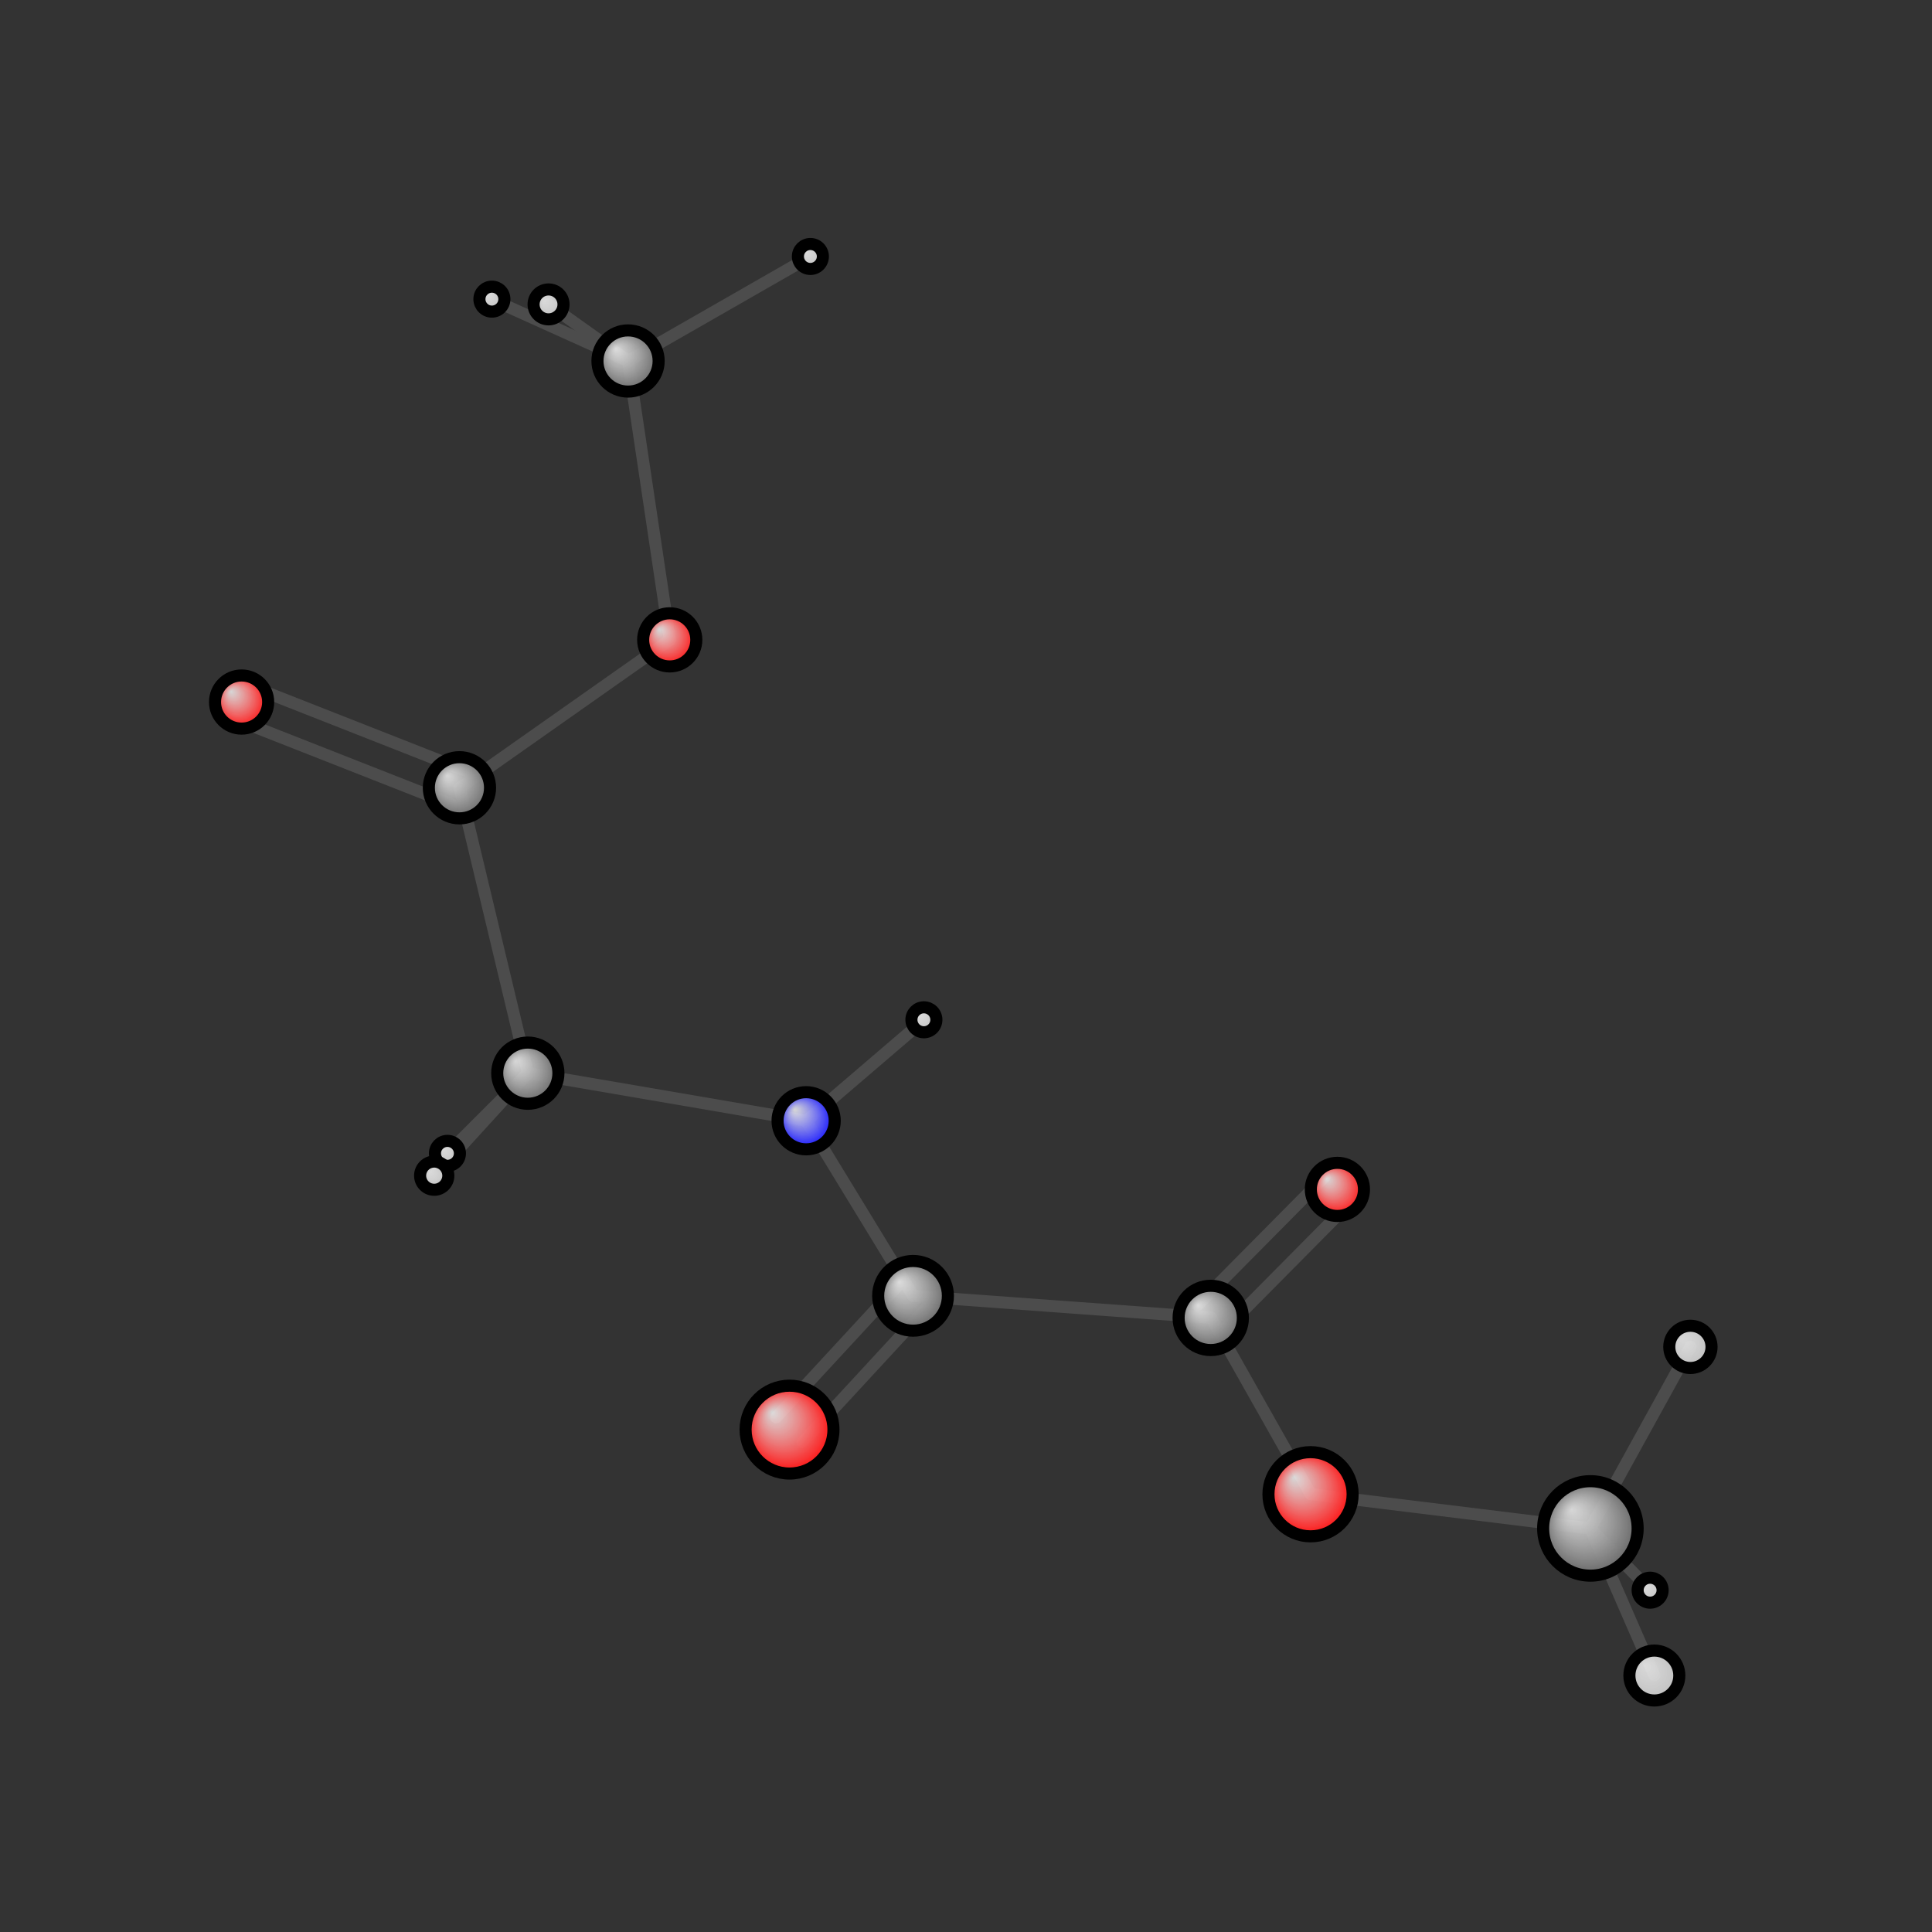 <?xml version="1.0"?>
<svg version="1.1" id="topsvg"
xmlns="http://www.w3.org/2000/svg" xmlns:xlink="http://www.w3.org/1999/xlink"
xmlns:cml="http://www.xml-cml.org/schema" x="0" y="0" width="200px" height="200px" viewBox="0 0 100 100">
<rect x="0" y="0" width="100" height="100" fill="#333333" stroke="none"/>
<title>76 - Open Babel Depiction</title>
<defs>
<radialGradient id='radialffffff0ccff' cx='50%' cy='50%' r='50%' fx='30%' fy='30%'>
  <stop offset=' 0%' stop-color="rgb(255,255,255)"  stop-opacity='0.8'/>
  <stop offset='100%' stop-color="rgb(12,12,255)"  stop-opacity ='1.0'/>
</radialGradient>
<radialGradient id='radialffffff666666' cx='50%' cy='50%' r='50%' fx='30%' fy='30%'>
  <stop offset=' 0%' stop-color="rgb(255,255,255)"  stop-opacity='0.8'/>
  <stop offset='100%' stop-color="rgb(102,102,102)"  stop-opacity ='1.0'/>
</radialGradient>
<radialGradient id='radialffffffbfbfbf' cx='50%' cy='50%' r='50%' fx='30%' fy='30%'>
  <stop offset=' 0%' stop-color="rgb(255,255,255)"  stop-opacity='0.8'/>
  <stop offset='100%' stop-color="rgb(191,191,191)"  stop-opacity ='1.0'/>
</radialGradient>
<radialGradient id='radialffffffffcc' cx='50%' cy='50%' r='50%' fx='30%' fy='30%'>
  <stop offset=' 0%' stop-color="rgb(255,255,255)"  stop-opacity='0.8'/>
  <stop offset='100%' stop-color="rgb(255,12,12)"  stop-opacity ='1.0'/>
</radialGradient>
</defs>
<g transform="translate(0,0)">
<svg width="100" height="100" x="0" y="0" viewBox="0 0 319.875 314.949"
font-family="sans-serif" stroke="rgb(76,76,76)" stroke-width="2"  stroke-linecap="round">
<line x1="74.1" y1="188.5" x2="87.4" y2="175.2" stroke="rgb(76,76,76)"  stroke-width="2.0"/>
<line x1="81.4" y1="47.1" x2="104.0" y2="57.3" stroke="rgb(76,76,76)"  stroke-width="2.0"/>
<line x1="153.0" y1="166.4" x2="133.5" y2="183.1" stroke="rgb(76,76,76)"  stroke-width="2.0"/>
<line x1="134.2" y1="40.0" x2="104.0" y2="57.3" stroke="rgb(76,76,76)"  stroke-width="2.0"/>
<line x1="110.9" y1="103.5" x2="104.0" y2="57.3" stroke="rgb(76,76,76)"  stroke-width="2.0"/>
<line x1="110.9" y1="103.5" x2="76.1" y2="128.0" stroke="rgb(76,76,76)"  stroke-width="2.0"/>
<line x1="223.6" y1="196.6" x2="202.6" y2="217.8" stroke="rgb(76,76,76)"  stroke-width="2.0"/>
<line x1="219.3" y1="192.4" x2="198.3" y2="213.6" stroke="rgb(76,76,76)"  stroke-width="2.0"/>
<line x1="104.0" y1="57.3" x2="90.8" y2="47.9" stroke="rgb(76,76,76)"  stroke-width="2.0"/>
<line x1="87.4" y1="175.2" x2="133.5" y2="183.1" stroke="rgb(76,76,76)"  stroke-width="2.0"/>
<line x1="87.4" y1="175.2" x2="76.1" y2="128.0" stroke="rgb(76,76,76)"  stroke-width="2.0"/>
<line x1="87.4" y1="175.2" x2="71.9" y2="192.2" stroke="rgb(76,76,76)"  stroke-width="2.0"/>
<line x1="133.5" y1="183.1" x2="151.2" y2="212.1" stroke="rgb(76,76,76)"  stroke-width="2.0"/>
<line x1="75.0" y1="130.8" x2="38.9" y2="116.6" stroke="rgb(76,76,76)"  stroke-width="2.0"/>
<line x1="77.2" y1="125.2" x2="41.1" y2="111.0" stroke="rgb(76,76,76)"  stroke-width="2.0"/>
<line x1="273.2" y1="260.8" x2="263.3" y2="250.6" stroke="rgb(76,76,76)"  stroke-width="2.0"/>
<line x1="200.5" y1="215.7" x2="151.2" y2="212.1" stroke="rgb(76,76,76)"  stroke-width="2.0"/>
<line x1="200.5" y1="215.7" x2="217.0" y2="244.9" stroke="rgb(76,76,76)"  stroke-width="2.0"/>
<line x1="153.4" y1="214.1" x2="132.9" y2="236.3" stroke="rgb(76,76,76)"  stroke-width="2.0"/>
<line x1="149.0" y1="210.0" x2="128.5" y2="232.2" stroke="rgb(76,76,76)"  stroke-width="2.0"/>
<line x1="263.3" y1="250.6" x2="217.0" y2="244.9" stroke="rgb(76,76,76)"  stroke-width="2.0"/>
<line x1="263.3" y1="250.6" x2="279.9" y2="220.5" stroke="rgb(76,76,76)"  stroke-width="2.0"/>
<line x1="263.3" y1="250.6" x2="273.9" y2="274.9" stroke="rgb(76,76,76)"  stroke-width="2.0"/>
<circle cx="74.081" cy="188.494" r="2.067" opacity="1" style="stroke:black;fill:url(#radialffffffbfbfbf)"/>
<circle cx="81.442" cy="47.064" r="2.067" opacity="1" style="stroke:black;fill:url(#radialffffffbfbfbf)"/>
<circle cx="152.967" cy="166.379" r="2.067" opacity="1" style="stroke:black;fill:url(#radialffffffbfbfbf)"/>
<circle cx="134.174" cy="40" r="2.067" opacity="1" style="stroke:black;fill:url(#radialffffffbfbfbf)"/>
<circle cx="110.886" cy="103.477" r="4.4" opacity="1" style="stroke:black;fill:url(#radialffffffffcc)"/>
<circle cx="221.429" cy="194.461" r="4.4" opacity="1" style="stroke:black;fill:url(#radialffffffffcc)"/>
<circle cx="103.984" cy="57.305" r="5.067" opacity="1" style="stroke:black;fill:url(#radialffffff666666)"/>
<circle cx="87.389" cy="175.218" r="5.067" opacity="1" style="stroke:black;fill:url(#radialffffff666666)"/>
<circle cx="133.47" cy="183.096" r="4.733" opacity="1" style="stroke:black;fill:url(#radialffffff0ccff)"/>
<circle cx="76.069" cy="127.965" r="5.067" opacity="1" style="stroke:black;fill:url(#radialffffff666666)"/>
<circle cx="40" cy="113.773" r="4.4" opacity="1" style="stroke:black;fill:url(#radialffffffffcc)"/>
<circle cx="273.205" cy="260.82" r="2.067" opacity="1" style="stroke:black;fill:url(#radialffffffbfbfbf)"/>
<circle cx="200.459" cy="215.74" r="5.321" opacity="1" style="stroke:black;fill:url(#radialffffff666666)"/>
<circle cx="71.892" cy="192.188" r="2.336" opacity="1" style="stroke:black;fill:url(#radialffffffbfbfbf)"/>
<circle cx="151.169" cy="212.082" r="5.772" opacity="1" style="stroke:black;fill:url(#radialffffff666666)"/>
<circle cx="90.821" cy="47.936" r="2.477" opacity="1" style="stroke:black;fill:url(#radialffffffbfbfbf)"/>
<circle cx="263.316" cy="250.592" r="7.822" opacity="1" style="stroke:black;fill:url(#radialffffff666666)"/>
<circle cx="216.983" cy="244.933" r="6.97" opacity="1" style="stroke:black;fill:url(#radialffffffffcc)"/>
<circle cx="130.719" cy="234.233" r="7.273" opacity="1" style="stroke:black;fill:url(#radialffffffffcc)"/>
<circle cx="279.875" cy="220.535" r="3.498" opacity="1" style="stroke:black;fill:url(#radialffffffbfbfbf)"/>
<circle cx="273.906" cy="274.949" r="4.133" opacity="1" style="stroke:black;fill:url(#radialffffffbfbfbf)"/>
</svg>
</g>
</svg>
